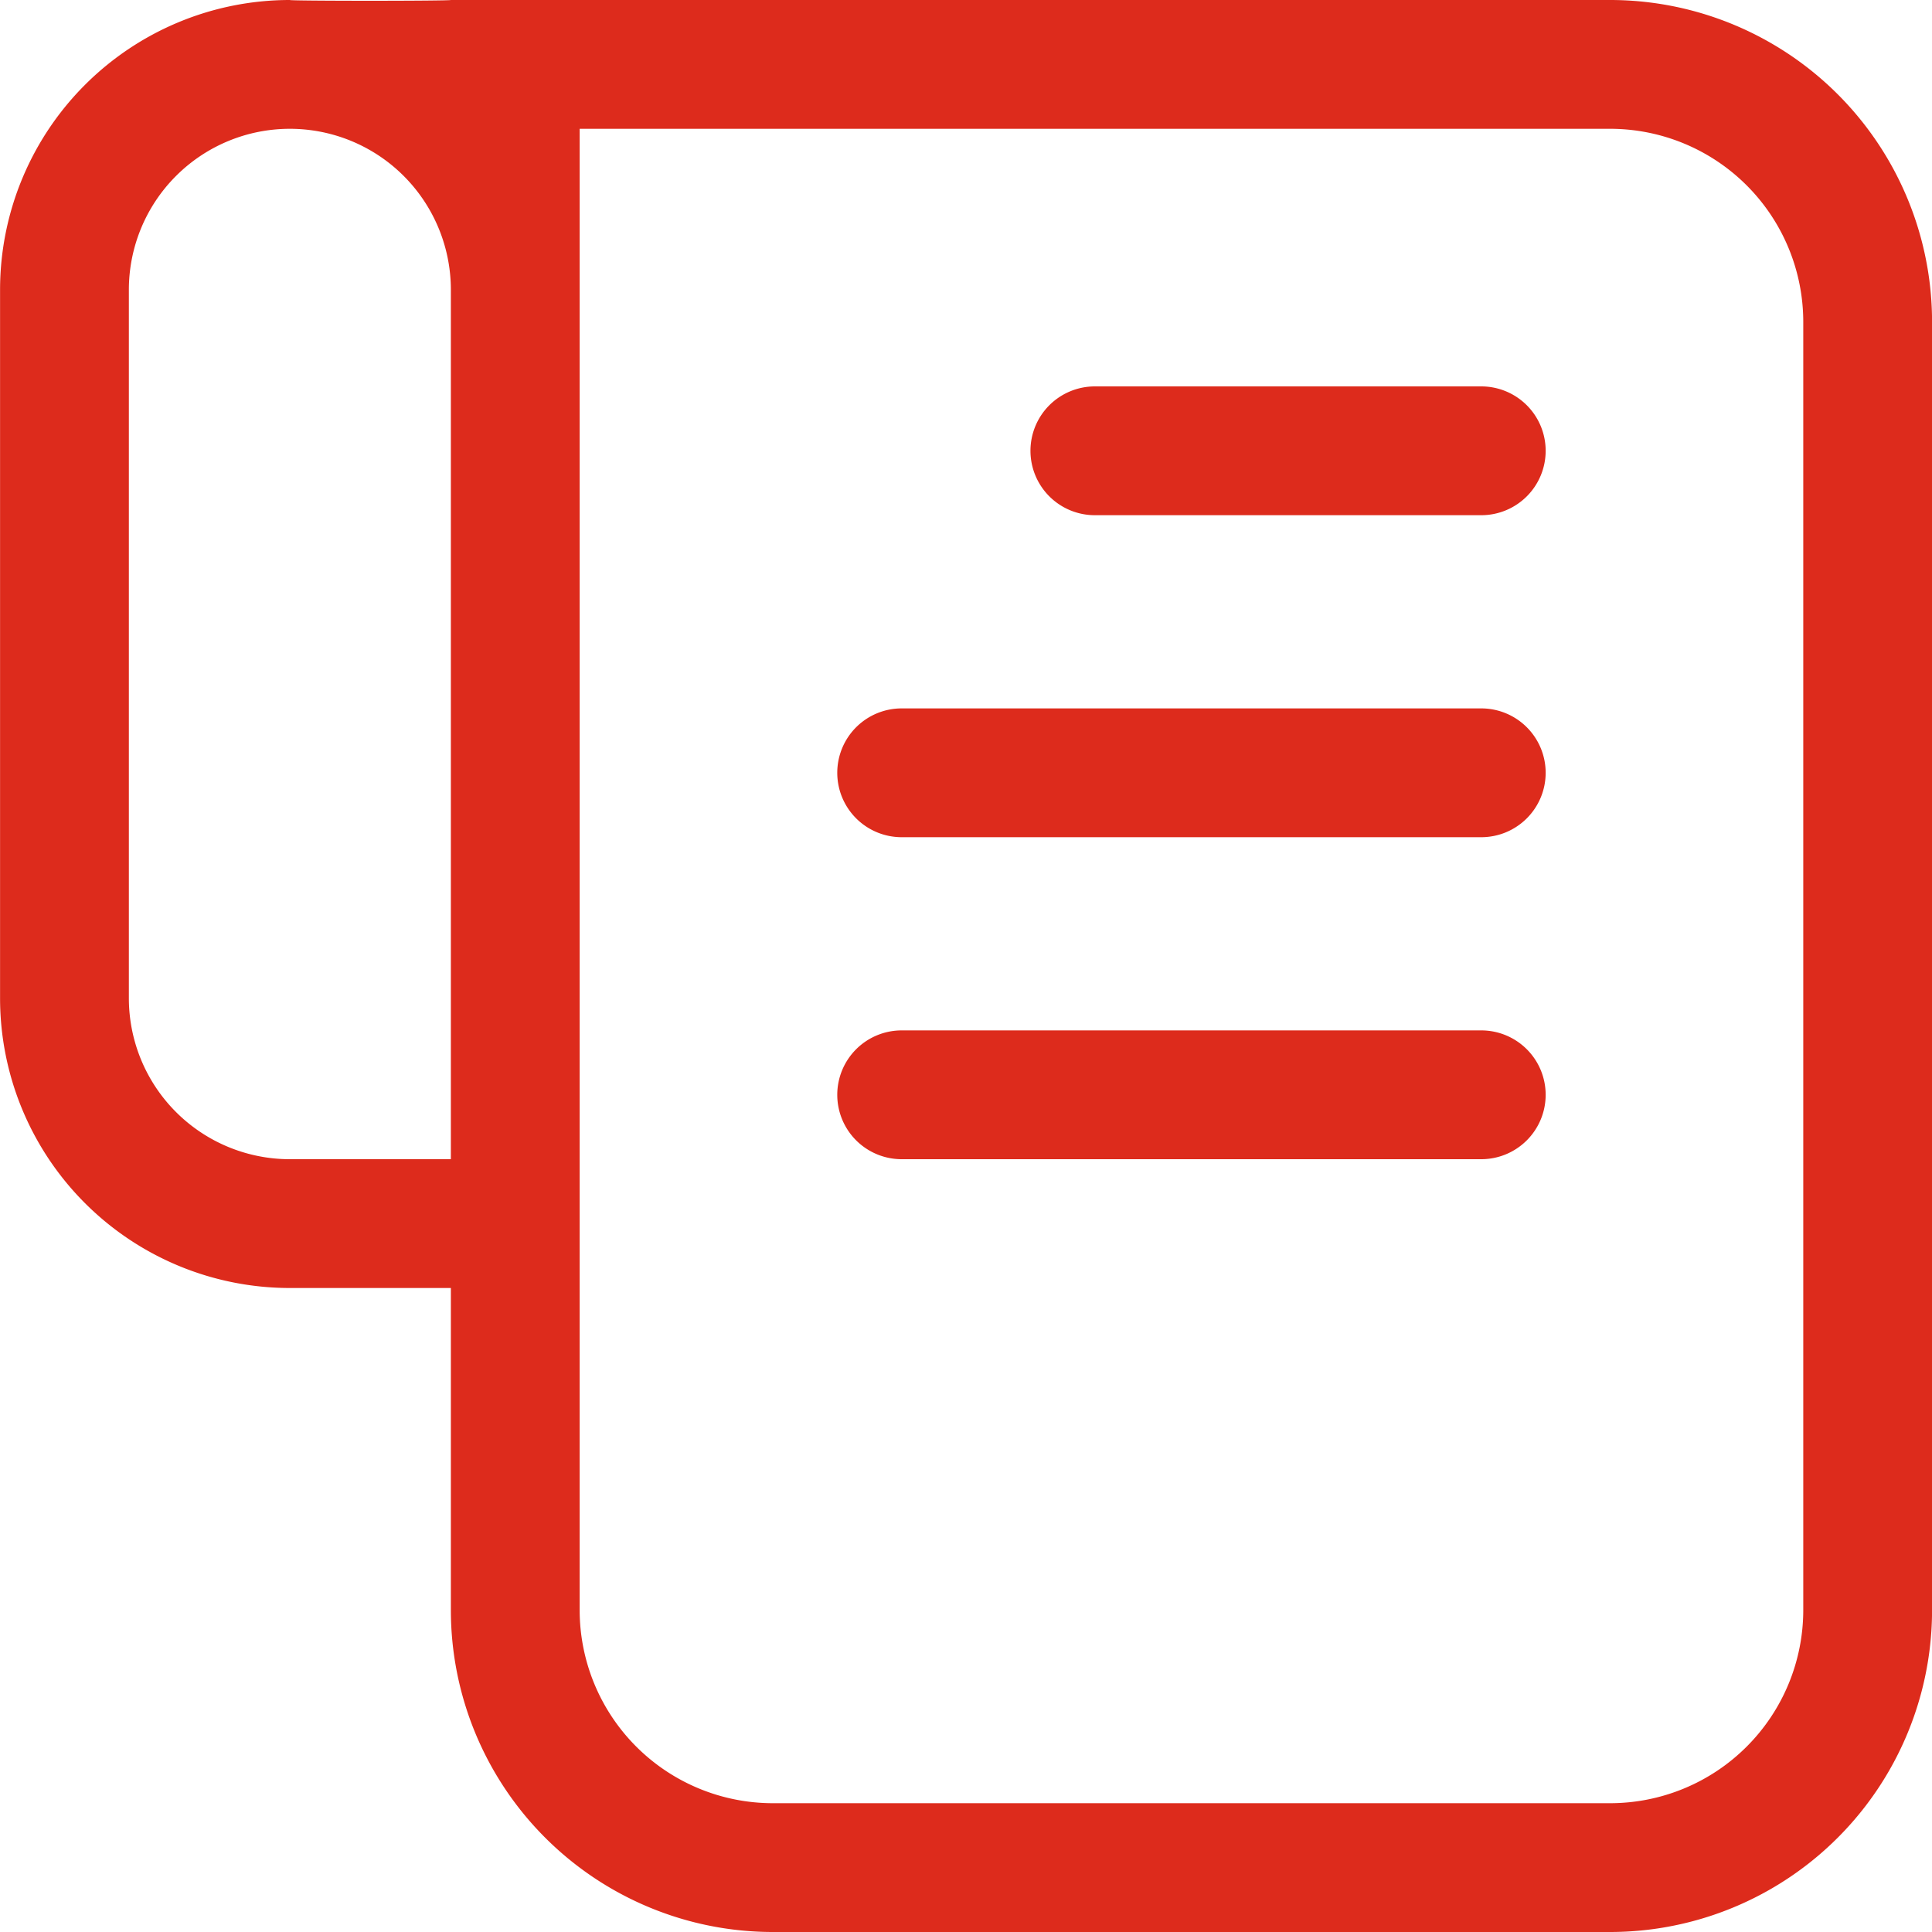 <svg xmlns="http://www.w3.org/2000/svg" width="30" height="30" viewBox="0 0 30 30">
  <path id="Path_354" data-name="Path 354" d="M-15454-20752a5,5,0,0,1-5-5v-5h-2.5a4.5,4.5,0,0,1-4.5-4.5v-11a4.5,4.5,0,0,1,4.5-4.5c-.01.016,2.478.016,2.5,0h18a5,5,0,0,1,5,5v20a5,5,0,0,1-5,5Zm-3-25.5v20.5a3,3,0,0,0,3,3h13a3,3,0,0,0,3-3v-20a3,3,0,0,0-3-3h-16Zm-7,0v11a2.5,2.5,0,0,0,2.5,2.5h2.5v-13.5a2.5,2.5,0,0,0-2.5-2.5A2.5,2.5,0,0,0-15464-20777.5Zm12,13.5a1,1,0,0,1-1-1,1,1,0,0,1,1-1h9a1,1,0,0,1,1,1,1,1,0,0,1-1,1Zm0-5a1,1,0,0,1-1-1,1,1,0,0,1,1-1h9a1,1,0,0,1,1,1,1,1,0,0,1-1,1Zm3-5a1,1,0,0,1-1-1,1,1,0,0,1,1-1h6a1,1,0,0,1,1,1,1,1,0,0,1-1,1Z" transform="translate(15466.001 20782)" fill="#dd2b1c"/>
</svg>
